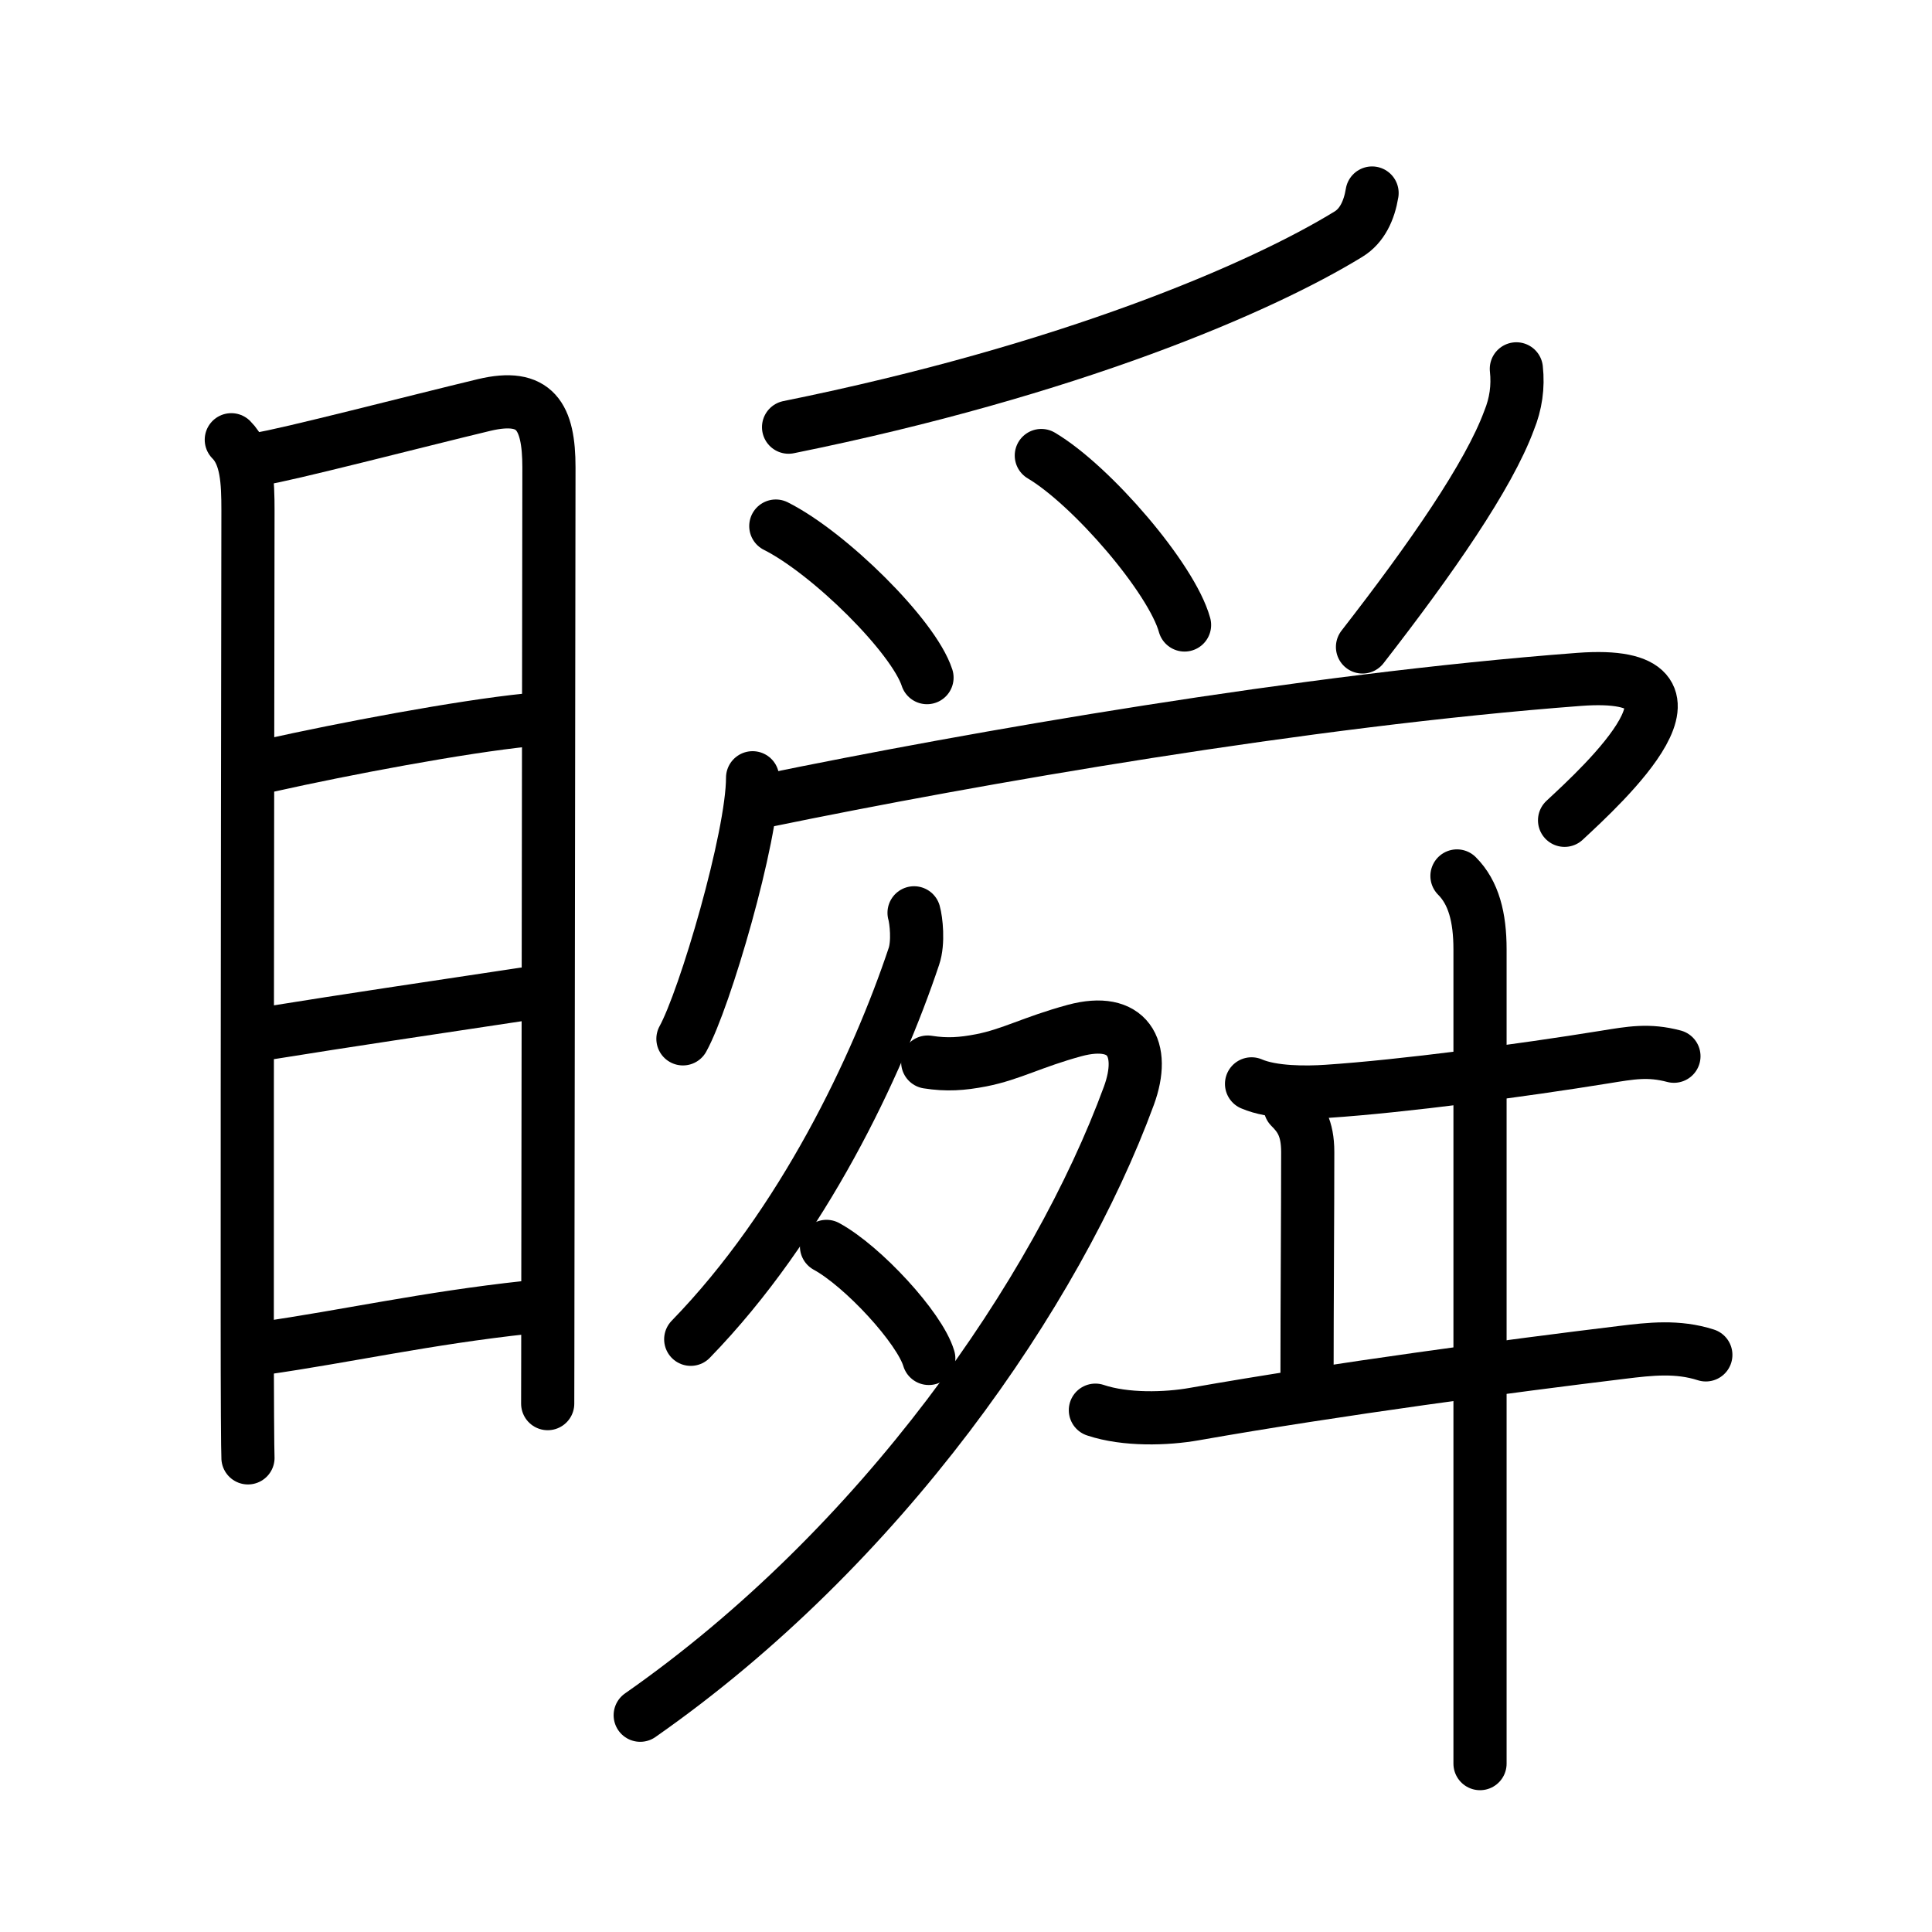 <!DOCTYPE svg PUBLIC "-//W3C//DTD SVG 1.0//EN" "http://www.w3.org/TR/2001/REC-SVG-20010904/DTD/svg10.dtd">
<svg xmlns="http://www.w3.org/2000/svg" width="109" height="109" viewBox="0 0 109 109" style="fill:none;stroke:#000000;stroke-width:3;stroke-linecap:round;stroke-linejoin:round;">
<!-- 1--><path d="M13.05,24.81c0.88,0.88,0.94,2.37,0.94,3.99c0,1.24-0.05,31.16-0.04,45.7c0,4.39,0.02,7.38,0.04,7.75"/>
<!-- 2--><path d="M14.65,25.89c1.31-0.17,9.11-2.19,12.66-3.04c2.89-0.69,3.66,0.64,3.66,3.52c-0.01,6.31-0.04,32.88-0.06,45.88c0,3.58-0.01,6.13-0.01,6.94"/>
<!-- 3--><path d="M15.18,43.19C19.38,42.25,26,41,29.75,40.62"/>
<!-- 4--><path d="M15.31,58.26c4.22-0.68,8.94-1.38,14.25-2.18"/>
<!-- 5--><path d="M14.82,76.07c4.81-0.69,9.18-1.69,14.9-2.31"/>
<!-- 6--><path d="M77.41,10.89c-0.16,0.98-0.56,1.85-1.33,2.32c-4.95,3.04-15.74,7.68-31.59,10.89"/>
<!-- 7--><path d="M43.77,29.68c3.01,1.51,7.77,6.21,8.53,8.55"/>
<!-- 8--><path d="M58.75,25.7c2.85,1.69,7.36,6.94,8.08,9.56"/>
<!-- 9--><path d="M85.55,20.81c0.11,1.01-0.03,1.98-0.41,2.91c-1.15,3.12-4.39,7.79-8.27,12.78"/>
<!--10--><path d="M42.46,43.88c0,3.34-2.7,12.51-3.93,14.73"/>
<!--11--><path d="M43.19,45.18c11.81-2.43,30.43-5.68,45.9-6.85c8.54-0.64,1.31,5.97-0.82,7.95"/>
<!--12--><path d="M51.57,51.5c0.12,0.42,0.26,1.67-0.01,2.46c-2.06,6.16-6.25,15.08-12.59,21.6"/>
<!--13--><path d="M52.34,59.92c1.08,0.17,1.93,0.11,3.02-0.1c1.69-0.33,2.88-1.03,5.27-1.68c3.01-0.81,4.04,1,3.06,3.68c-4.06,11.06-13.94,25.43-27.57,34.95"/>
<!--14--><path d="M46.63,70.32c2.04,1.11,5.26,4.59,5.77,6.32"/>
<!--15--><path d="M70.61,61.15c1.18,0.51,3.08,0.5,4.26,0.42c4.24-0.28,11.03-1.18,15.65-1.93c1.49-0.24,2.48-0.43,3.92-0.05"/>
<!--16--><path d="M72.79,62.46c0.56,0.56,0.99,1.16,0.99,2.54c0,3.42-0.04,8.55-0.04,12.75"/>
<!--17--><path d="M61.8,79.56c1.7,0.57,4,0.5,5.58,0.22c7.99-1.41,18.01-2.74,24.12-3.48c1.62-0.2,3.15-0.37,4.74,0.14"/>
<!--18--><path d="M82.2,49.42c0.94,0.94,1.3,2.33,1.3,4.14c0,0.82,0,27.33,0,39.94c0,2.93,0,5.1,0,6"/>
</svg>
